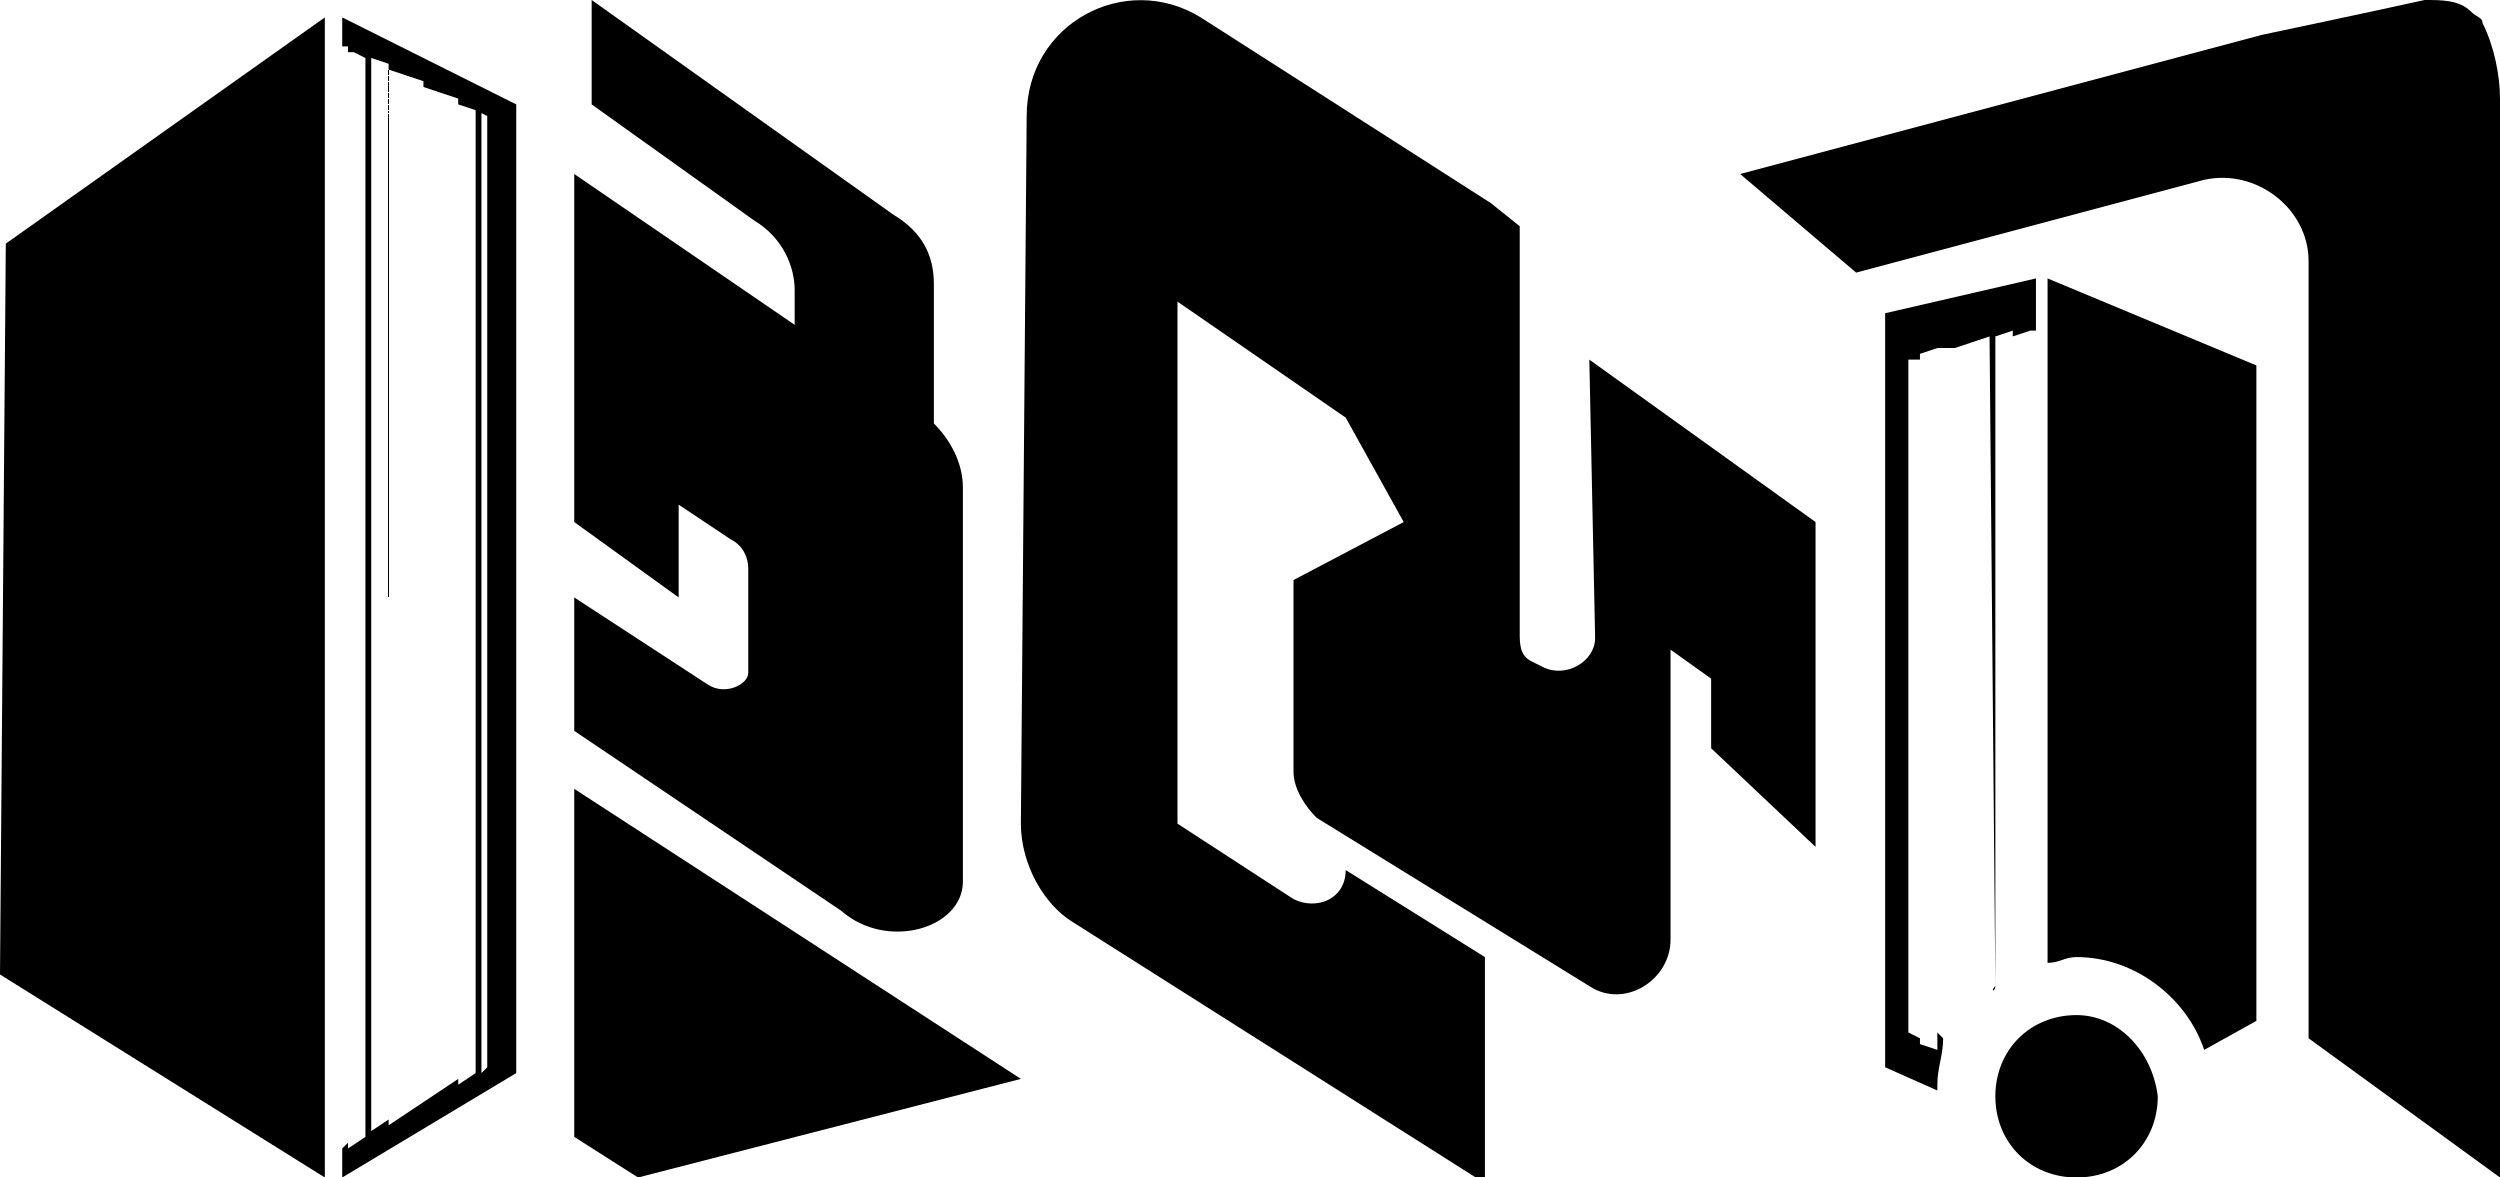 <?xml version="1.0" encoding="utf-8"?>
<!-- Generator: Adobe Illustrator 23.1.0, SVG Export Plug-In . SVG Version: 6.00 Build 0)  -->
<svg version="1.1" id="Layer_1" xmlns="http://www.w3.org/2000/svg" xmlns:xlink="http://www.w3.org/1999/xlink" x="0px" y="0px"
	 viewBox="0 0 43.1 20.3" style="enable-background:new 0 0 43.1 20.3;" xml:space="preserve">
<g>
	<path d="M27.5,11c0,0.4-0.5,0.7-0.9,0.5l-0.2-0.1c-0.2-0.1-0.2-0.3-0.2-0.5v-7l-0.5-0.4l-5-3.2c-1.3-0.8-3,0.1-3,1.7l-0.1,12.2
		c0,0.7,0.4,1.4,0.9,1.7l7.1,4.5v-3.9l-2.4-1.5c0,0.5-0.5,0.7-0.9,0.5l-2-1.3v-9l2.9,2l1,1.8l-1.9,1v3.3c0,0.3,0.2,0.6,0.4,0.8
		l4.7,2.9c0.6,0.4,1.4-0.1,1.4-0.8v-5l0.7,0.5v1.2l1.8,1.7V9l-3.9-2.8L27.5,11L27.5,11z"/>
	<polygon points="9.9,19.6 11,20.3 17.6,18.6 9.9,13.6 	"/>
	<path d="M16.6,15.2C16.6,15.2,16.6,15.2,16.6,15.2V8.4c0-0.4-0.2-0.8-0.5-1.1V4.9c0-0.5-0.2-0.9-0.7-1.2L10.2,0v1.8L13,3.8
		c0.5,0.3,0.7,0.8,0.7,1.2v0.6L9.9,3v1.7v2.8V9l1.8,1.3V8.7l0.9,0.6c0.2,0.1,0.3,0.3,0.3,0.5v1.8l0,0c0,0.2-0.4,0.4-0.7,0.2
		l-2.3-1.5v2.3l4.6,3.1C15.3,16.4,16.6,16,16.6,15.2"/>
	<polygon points="0,16.8 5.6,20.3 5.6,0.3 0.1,4.2 	"/>
	<path d="M5.9,0.8L6,0.8v18.9l-0.1,0.1v0.5l3-1.8V1.8l-3-1.5V0.8z M8.2,1.9L8.4,2v16.4l-0.1,0.1V1.9z M7.9,1.8l0.3,0.1v16.6
		l-0.3,0.2V1.8z M7.6,1.6l0.3,0.1v16.9l-0.3,0.2V1.6z M7.3,1.5l0.3,0.1v17.2L7.3,19C7.3,19,7.3,1.5,7.3,1.5z M7,1.3l0.3,0.1V19
		L7,19.2V1.3z M6.7,1.2L7,1.3v17.9l-0.3,0.2V1.2z M6.4,1l0.3,0.1v18.2l-0.3,0.2V1z M6.1,0.9L6.3,1v18.6l-0.3,0.2V0.9z"/>
	<path d="M35.8,17.5c-0.8,0-1.4,0.6-1.4,1.4c0,0.8,0.6,1.4,1.4,1.4c0.8,0,1.4-0.6,1.4-1.4C37.1,18.1,36.5,17.5,35.8,17.5"/>
	<path d="M42.8,0.4c0-0.1-0.1-0.1-0.2-0.2C42.4,0,42.1,0,41.8,0c-0.9,0.2-2.8,0.6-2.8,0.6L30,3l2,1.7l6-1.6h0
		c0.9-0.2,1.8,0.5,1.8,1.4v13.4l3.3,2.4V1.7C43.1,1.3,43,0.8,42.8,0.4"/>
	<path d="M35.3,4.8v11.8c0.2,0,0.3-0.1,0.5-0.1c1,0,1.9,0.7,2.2,1.6l0.9-0.5l0-11.3L35.3,4.8z"/>
	<path d="M34.4,17V5.8l0.3-0.1v11.1c0,0,0,0,0,0V5.8l0.3-0.1v11c0,0,0,0,0,0v-11l0.1,0V4.8l-2.6,0.6v13l0.9,0.4c0,0,0,0,0-0.1
		c0-0.3,0.1-0.5,0.1-0.8l-0.1-0.1V6L33.7,6v11.8c0,0,0-0.1,0-0.1V6L34,5.9v11.4c0,0,0,0,0,0V5.9l0.3-0.1L34.4,17
		C34.3,17.1,34.4,17.1,34.4,17 M33.1,17.9L33.1,17.9l-0.2-0.1V6.2l0.2,0L33.1,17.9L33.1,17.9z M33.4,18.1L33.4,18.1l-0.3-0.1V6.1
		l0.3-0.1V18.1z"/>
</g>
</svg>
